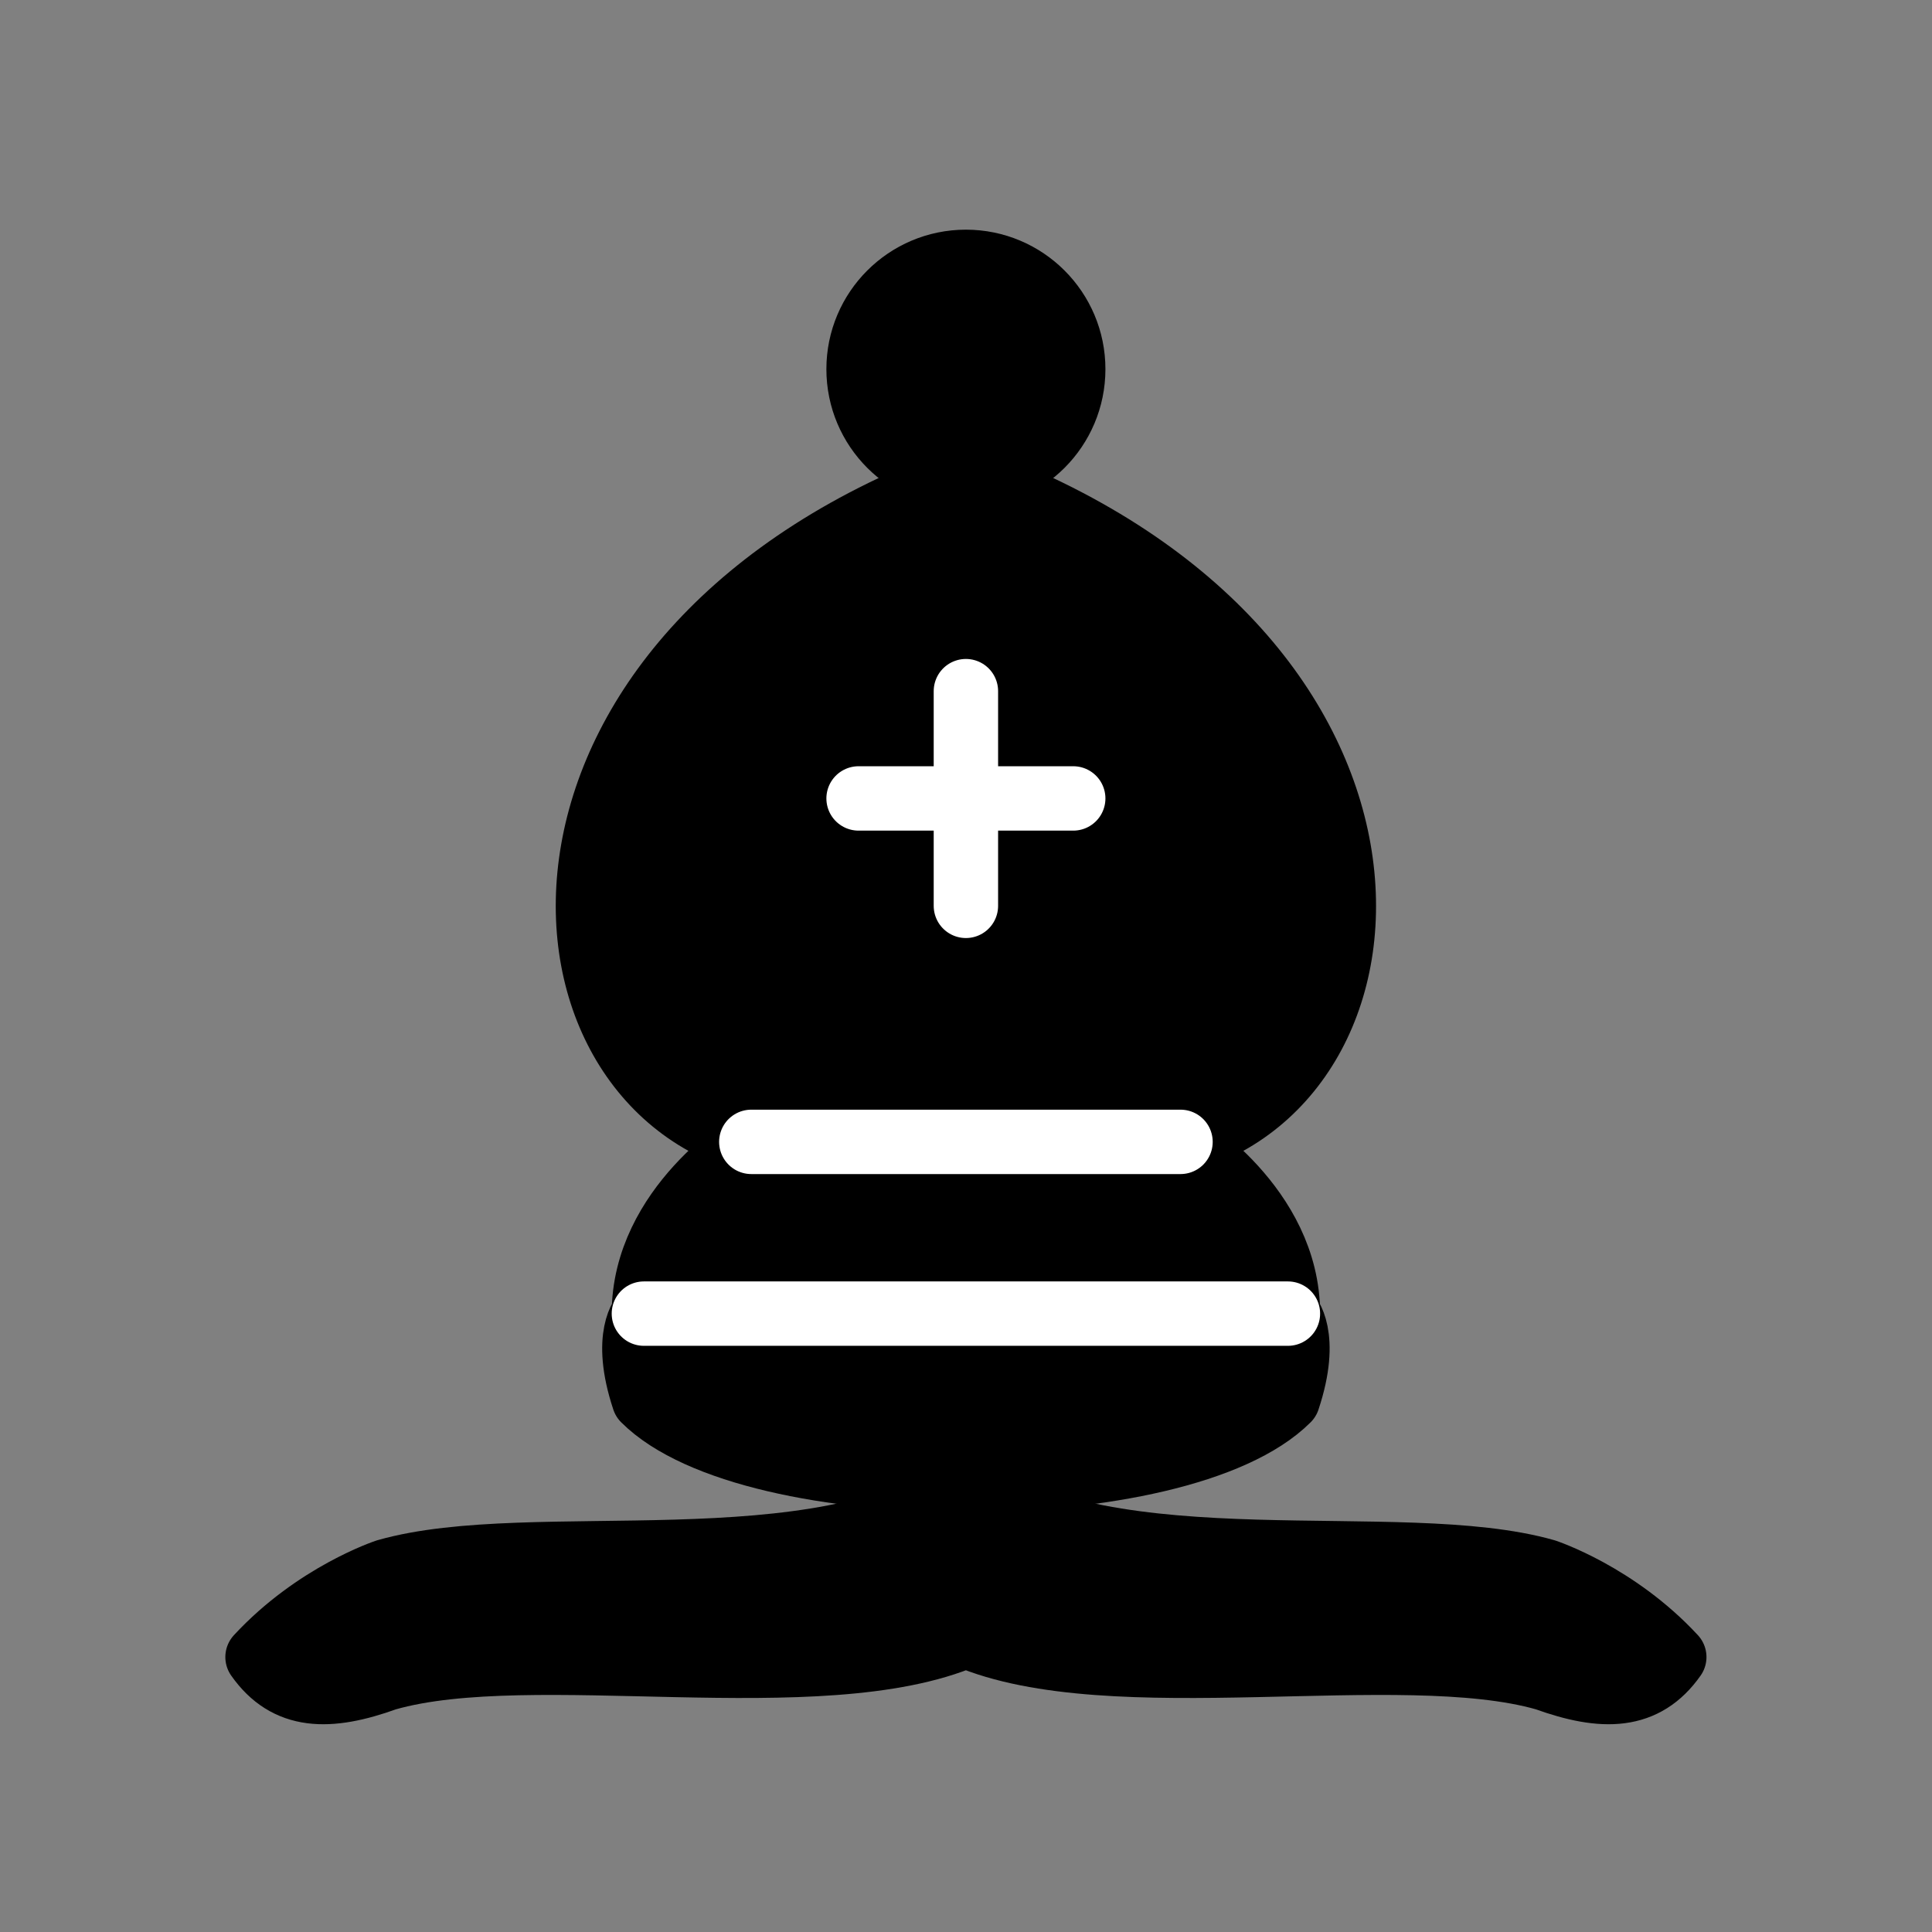 <?xml version="1.0" encoding="UTF-8"?>
<svg xmlns="http://www.w3.org/2000/svg" xmlns:xlink="http://www.w3.org/1999/xlink" width="100px" height="100px" viewBox="0 0 100 100" version="1.1">
<rect x="0" y="0" width="100" height="100" fill="#808080" stroke="none"/>
<g id="surface1">
<path style="fill-rule:evenodd;fill:rgb(0%,0%,0%);fill-opacity:1;stroke-width:1.5;stroke-linecap:butt;stroke-linejoin:round;stroke:rgb(0%,0%,0%);stroke-opacity:1;stroke-miterlimit:4;" d="M 9 35.999 C 12.391 35.031 19.109 36.43 22.5 34.001 C 25.891 36.43 32.609 35.031 36 35.999 C 36 35.999 37.651 36.541 39.001 38 C 38.32 38.97 37.35 38.989 36 38.501 C 32.609 37.53 25.891 38.96 22.5 37.501 C 19.109 38.96 12.391 37.53 9 38.501 C 7.65 38.989 6.68 38.97 5.999 38 C 7.349 36.541 9 35.999 9 35.999 Z M 9 35.999 " transform="matrix(2.222,0,0,2.222,0,1.333)"/>
<path style="fill-rule:evenodd;fill:rgb(0%,0%,0%);fill-opacity:1;stroke-width:1.5;stroke-linecap:butt;stroke-linejoin:round;stroke:rgb(0%,0%,0%);stroke-opacity:1;stroke-miterlimit:4;" d="M 14.999 32 C 17.501 34.5 27.499 34.5 30.001 32 C 30.5 30.499 30.001 30 30.001 30 C 30.001 27.5 27.499 25.999 27.499 25.999 C 32.999 24.5 33.5 14.5 22.5 10.501 C 11.5 14.5 12.001 24.5 17.501 25.999 C 17.501 25.999 14.999 27.5 14.999 30 C 14.999 30 14.5 30.499 14.999 32 Z M 14.999 32 " transform="matrix(2.222,0,0,2.222,0,1.333)"/>
<path style="fill-rule:evenodd;fill:rgb(0%,0%,0%);fill-opacity:1;stroke-width:1.5;stroke-linecap:butt;stroke-linejoin:round;stroke:rgb(0%,0%,0%);stroke-opacity:1;stroke-miterlimit:4;" d="M 25 7.999 C 25 9.381 23.88 10.501 22.5 10.501 C 21.12 10.501 20 9.381 20 7.999 C 20 6.619 21.12 5.5 22.5 5.5 C 23.88 5.5 25 6.619 25 7.999 Z M 25 7.999 " transform="matrix(2.222,0,0,2.222,0,1.333)"/>
<path style="fill:none;stroke-width:1.5;stroke-linecap:round;stroke-linejoin:miter;stroke:rgb(100%,100%,100%);stroke-opacity:1;stroke-miterlimit:4;" d="M 17.501 25.999 L 27.499 25.999 M 14.999 30 L 30.001 30 M 22.5 15.5 L 22.5 20.501 M 20 17.999 L 25 17.999 " transform="matrix(2.222,0,0,2.222,0,1.333)"/>
</g>
</svg>
